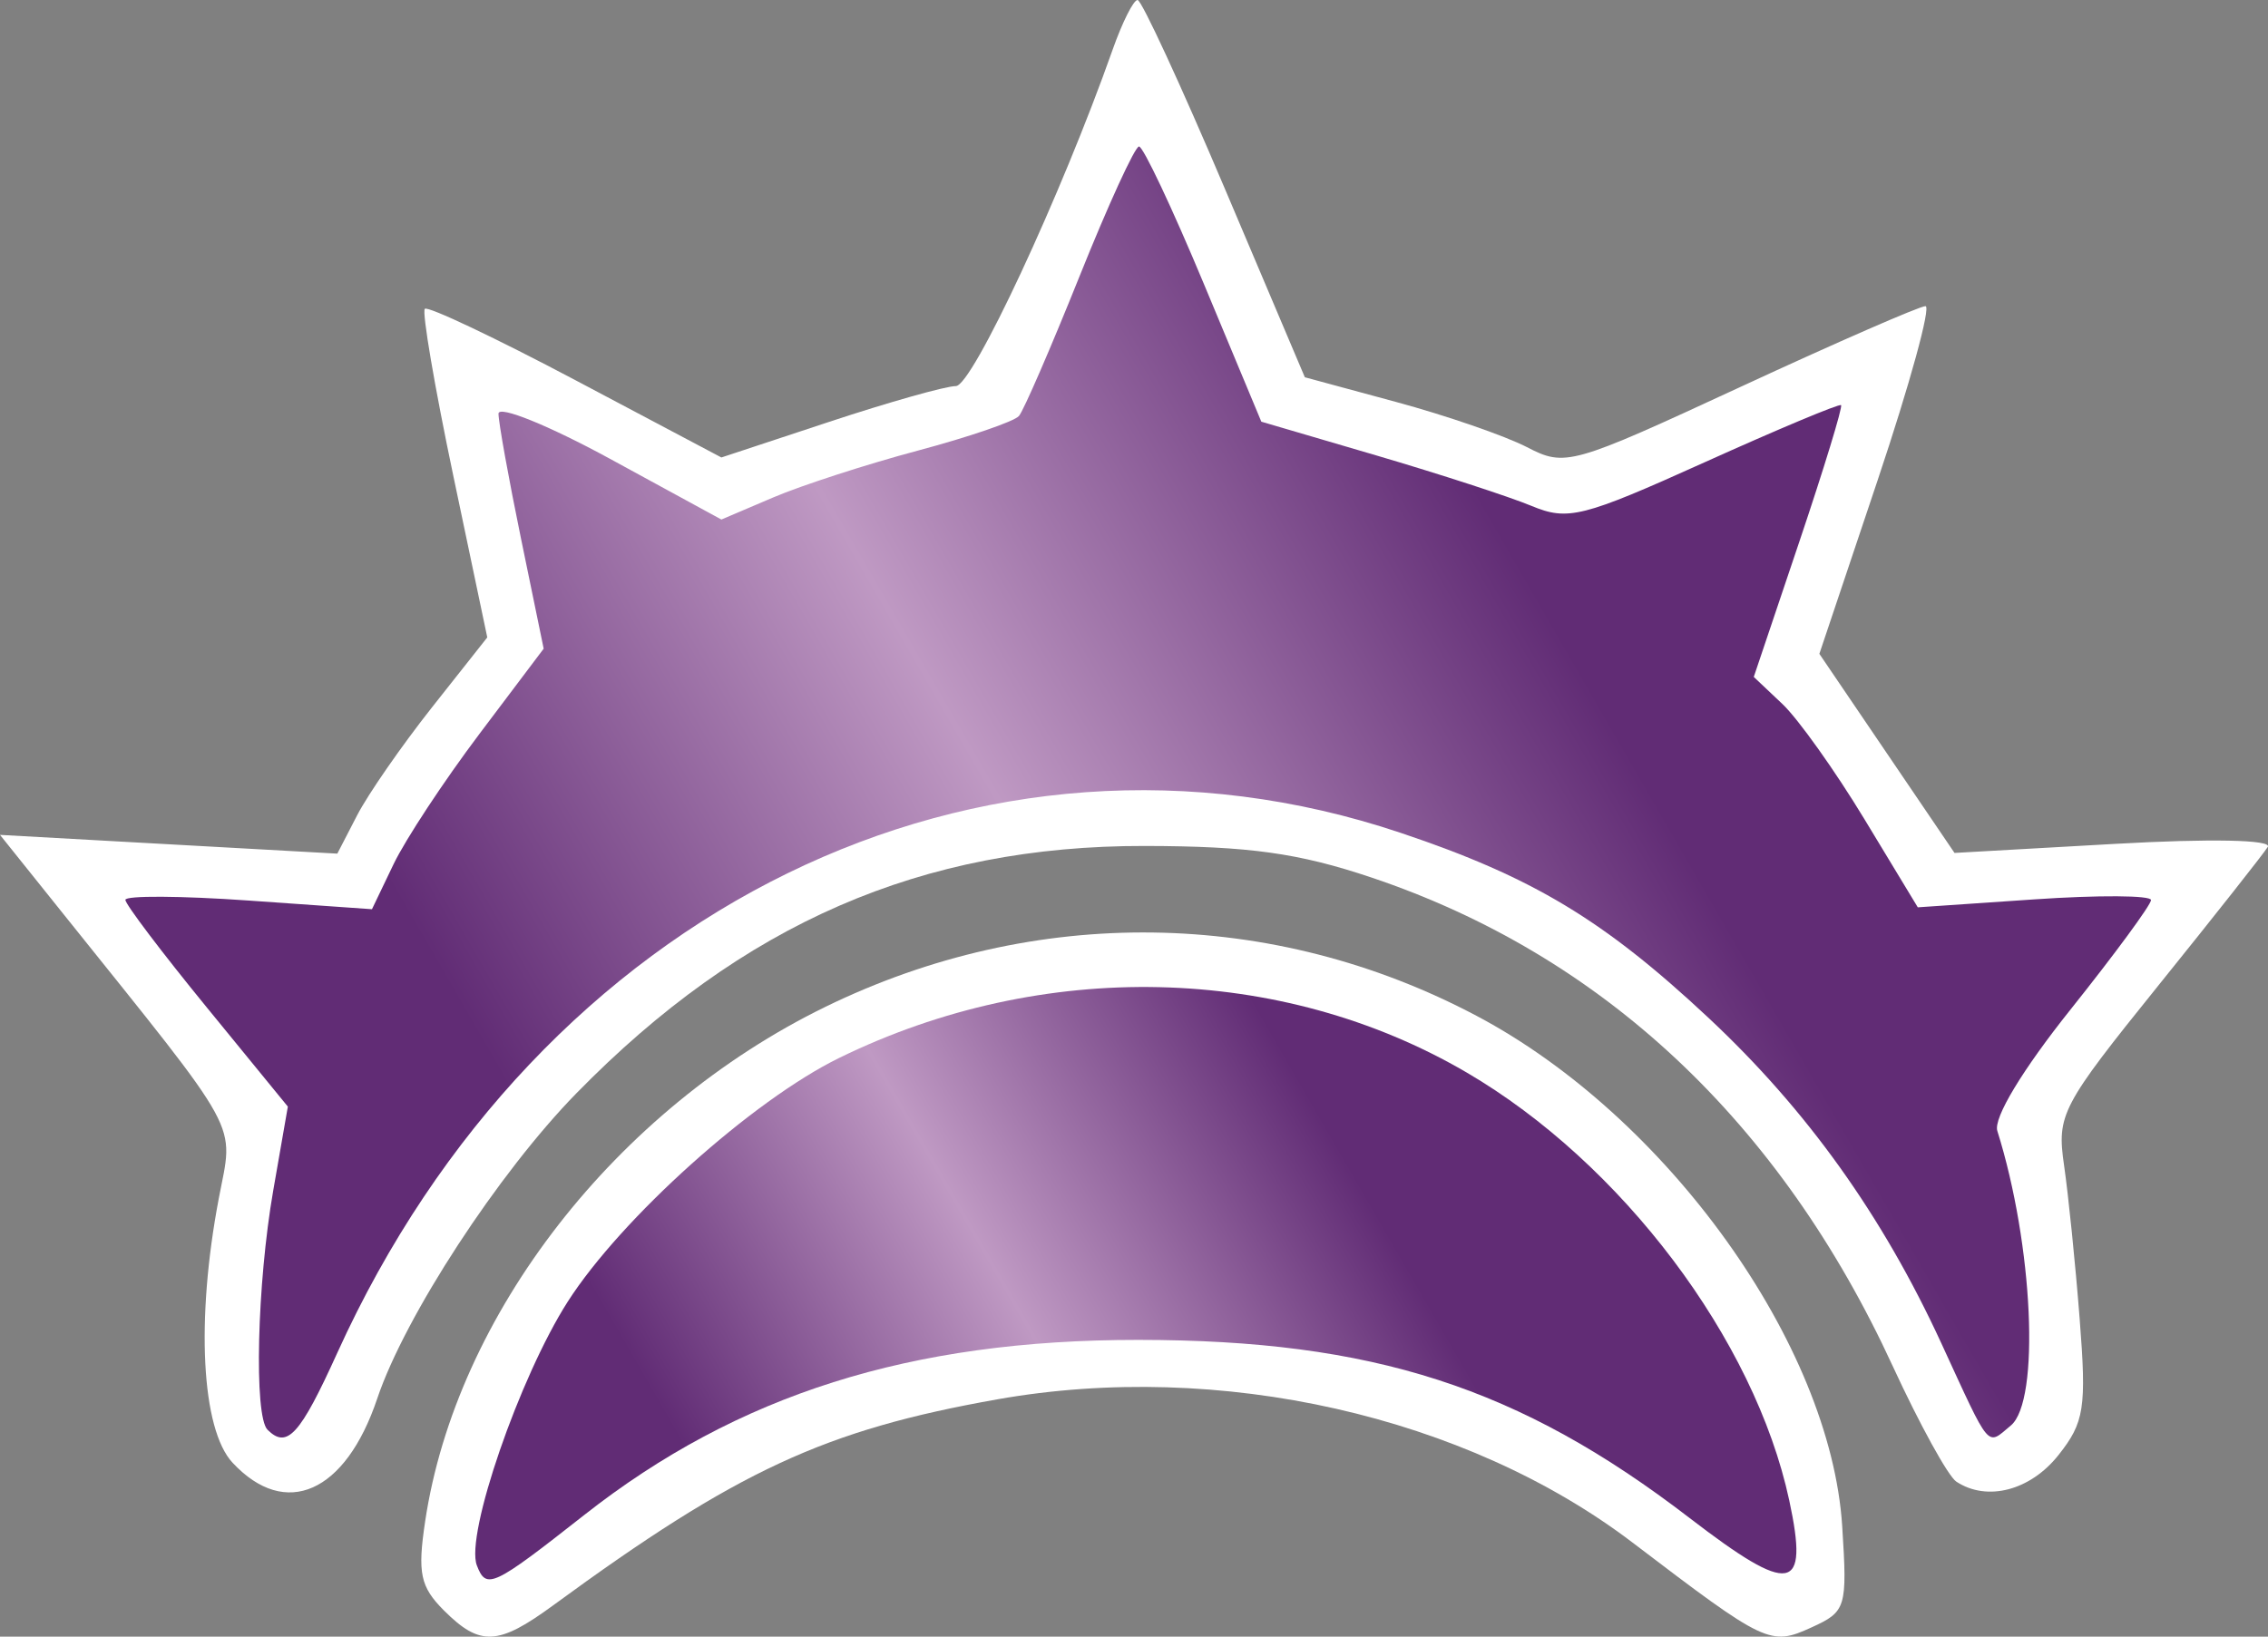 <svg xmlns="http://www.w3.org/2000/svg" width="212.732" height="153.556"><rect width="100%" height="100%" fill="#808080" stroke="none"/><g fill="#fff"><path d="M41.641 151.104c-2.219-2.22-2.491-3.508-1.763-8.363 2.91-19.398 17.879-38.656 37.511-48.258 19.661-9.61 41.979-9.307 61.127.838 17.882 9.475 33.195 30.867 34.279 47.891.484 7.63.373 8-2.879 9.48-3.869 1.764-4.267 1.576-16.771-7.947-15.64-11.91-38.787-17.139-59.589-13.453-16.19 2.87-24.389 6.67-41.665 19.326-5.175 3.791-6.863 3.87-10.25.486"/><path d="M21.814 137.241c-2.922-3.138-3.458-13.384-1.295-24.785 1.397-7.367 2.434-5.474-14.604-26.738L0 78.333l15.82.88 15.82.88 1.861-3.602c1.023-1.979 4.188-6.543 7.033-10.142l5.171-6.543-3.185-15.159c-1.752-8.337-2.955-15.389-2.673-15.67.282-.283 6.656 2.74 14.165 6.716l13.653 7.23 10.131-3.349c5.572-1.842 10.909-3.349 11.861-3.349 1.542 0 9.886-17.91 14.704-31.563.909-2.578 1.964-4.676 2.342-4.662s4.062 7.984 8.187 17.711l7.5 17.687 8.551 2.315c4.703 1.272 10.225 3.18 12.268 4.234 3.612 1.87 4.148 1.72 20.059-5.652 8.989-4.164 16.791-7.57 17.335-7.57s-1.472 7.34-4.479 16.311l-5.473 16.312 6.338 9.34 6.339 9.34 15.042-.85c8.942-.508 14.758-.39 14.341.285-.387.625-5.008 6.48-10.27 13.011-9.124 11.327-9.529 12.104-8.838 16.875.4 2.75 1.061 9.22 1.461 14.375.656 8.387.445 9.737-1.997 12.813-2.642 3.323-6.689 4.375-9.569 2.48-.77-.507-3.455-5.394-5.975-10.859-10.551-22.912-27.221-38.54-48.881-45.822-6.838-2.297-11.479-2.944-21.25-2.963-20.941-.039-37.724 7.262-53.313 23.19-7.329 7.49-16.101 20.935-18.696 28.66-2.976 8.858-8.6 11.35-13.569 6.018"/></g><g transform="translate(0 .001)"><linearGradient id="a" x1=".091" x2="97.178" y1="105.301" y2="161.354" gradientTransform="matrix(1 0 0 -1 54 268.553)" gradientUnits="userSpaceOnUse"><stop offset=".2" style="stop-color:#612c75"/><stop offset=".5" style="stop-color:#bf99c3"/><stop offset=".8" style="stop-color:#612c75"/></linearGradient><path fill="url(#a)" d="M54.816 142.132c14.372-11.3 30.592-16.425 51.949-16.417 22.027.007 35.742 4.438 51.71 16.709 9.524 7.318 11.214 7.023 9.354-1.637-3.245-15.112-15.728-31.668-30.285-40.174-17.403-10.169-39.754-10.688-58.811-1.363-8.146 3.983-20.485 15.065-25.483 22.882-4.518 7.063-9.622 21.879-8.524 24.737.887 2.314 1.47 2.041 10.09-4.737" style="fill:url(#a)"/><linearGradient id="b" x1="-26.468" x2="127.582" y1="130.134" y2="219.074" gradientTransform="matrix(1 0 0 -1 54 268.553)" gradientUnits="userSpaceOnUse"><stop offset=".2" style="stop-color:#612c75"/><stop offset=".5" style="stop-color:#bf99c3"/><stop offset=".8" style="stop-color:#612c75"/></linearGradient><path fill="url(#b)" d="M31.639 126.929C50.546 85.23 92.036 64.934 131.375 78.14c12.377 4.153 19.046 8.164 28.872 17.354 9.229 8.633 16.313 18.534 21.83 30.508 4.703 10.211 4.233 9.654 6.531 7.748 2.771-2.299 2.103-16.938-1.265-27.646-.379-1.207 2.351-5.729 6.896-11.422 4.138-5.186 7.521-9.791 7.521-10.235 0-.445-4.922-.476-10.938-.064l-10.938.746-5-8.262c-2.75-4.543-6.213-9.406-7.692-10.808l-2.693-2.547 4.247-12.611c2.336-6.936 4.108-12.735 3.941-12.889s-5.928 2.261-12.803 5.364c-11.456 5.171-12.813 5.512-16.25 4.082-2.063-.856-8.604-2.983-14.537-4.727l-10.787-3.167-5.387-12.92c-2.962-7.106-5.702-12.912-6.087-12.901-.385.01-2.898 5.493-5.582 12.188-2.685 6.693-5.24 12.588-5.68 13.1s-4.713 1.975-9.495 3.25c-4.783 1.276-10.882 3.252-13.555 4.392l-4.858 2.071-10.454-5.699c-5.75-3.133-10.454-5.039-10.454-4.234s.954 6.096 2.119 11.757l2.119 10.293-6.026 7.996c-3.313 4.397-6.938 9.897-8.053 12.222l-2.027 4.227-11.564-.813c-6.361-.447-11.566-.479-11.566-.064 0 .411 3.429 4.943 7.62 10.072l7.62 9.326-1.37 7.865c-1.524 8.752-1.821 21.17-.537 22.453 1.838 1.831 3.05.495 6.546-7.216" style="fill:url(#b)"/></g></svg>